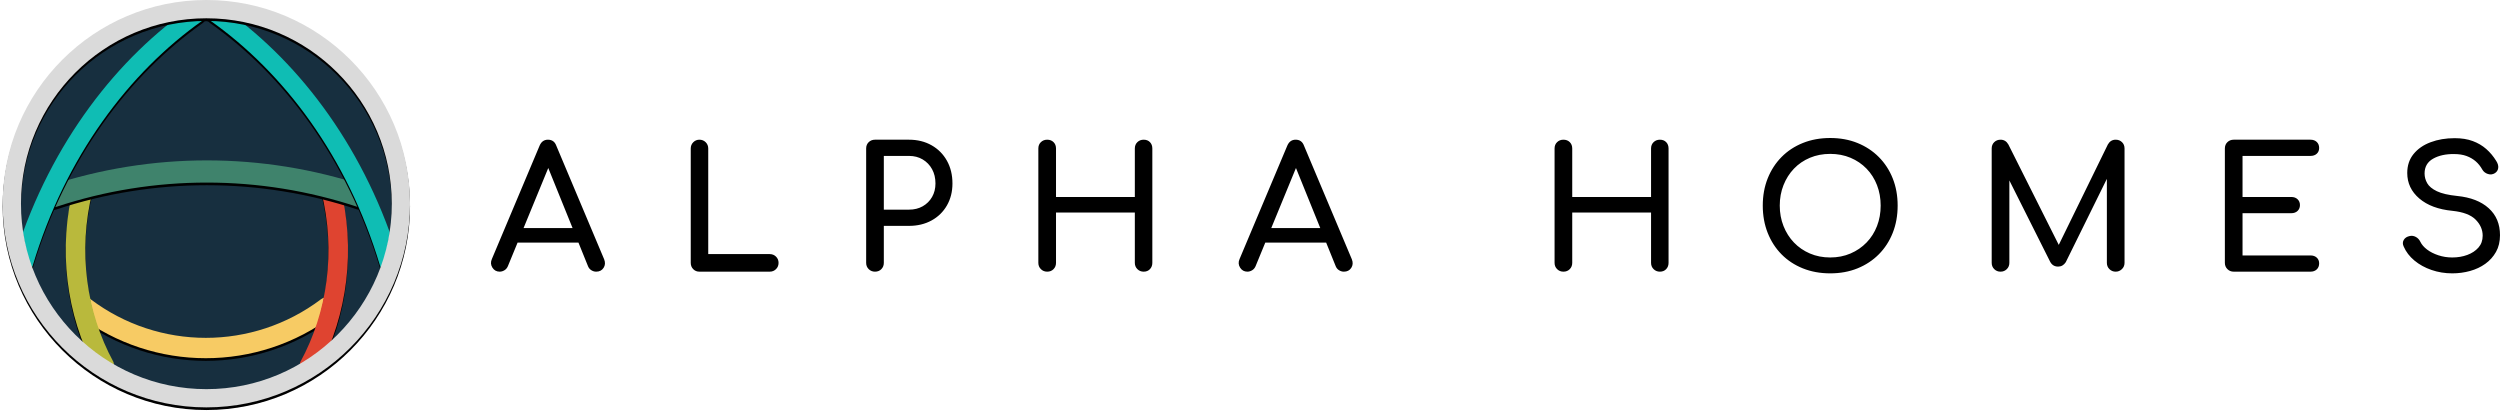 <?xml version="1.0" encoding="UTF-8"?>
<svg width="942px" height="156px" viewBox="0 0 942 156" version="1.1" xmlns="http://www.w3.org/2000/svg" xmlns:xlink="http://www.w3.org/1999/xlink">
    <!-- Generator: Sketch 55.1 (78136) - https://sketchapp.com -->
    <title>logo-full-transparent-dark</title>
    <desc>Created with Sketch.</desc>
    <defs>
        <path d="M124.475,118.932 C96.07,140.316 57.022,140.316 28.617,118.932 C26.948,117.671 26.504,115.488 27.576,114.212 L28.556,113.029 C29.643,111.737 31.71,111.676 33.211,112.798 C58.891,132.138 94.217,132.138 119.897,112.798 C121.397,111.676 123.465,111.737 124.552,113.029 L125.532,114.212 C126.588,115.504 126.16,117.671 124.475,118.932" id="path-1"></path>
        <filter x="-2.0%" y="-4.4%" width="104.0%" height="117.4%" filterUnits="objectBoundingBox" id="filter-2">
            <feOffset dx="0" dy="1" in="SourceAlpha" result="shadowOffsetOuter1"></feOffset>
            <feGaussianBlur stdDeviation="0.5" in="shadowOffsetOuter1" result="shadowBlurOuter1"></feGaussianBlur>
            <feColorMatrix values="0 0 0 0 0   0 0 0 0 0   0 0 0 0 0  0 0 0 0.5 0" type="matrix" in="shadowBlurOuter1"></feColorMatrix>
        </filter>
        <path d="M39.68,140.107 L39.573,140.107 C41.394,139.204 42.343,137.506 41.7,136.313 C31.586,117.692 28.22,94.833 33.835,72.173 C34.187,70.719 32.948,68.991 31.02,68.333 C29.077,67.675 27.133,68.44 26.904,69.572 C20.646,93.946 24.012,118.656 34.784,138.99 C35.656,140.719 37.752,141.01 39.589,140.122" id="path-3"></path>
        <filter x="-11.0%" y="-1.4%" width="122.1%" height="105.5%" filterUnits="objectBoundingBox" id="filter-4">
            <feOffset dx="0" dy="1" in="SourceAlpha" result="shadowOffsetOuter1"></feOffset>
            <feGaussianBlur stdDeviation="0.5" in="shadowOffsetOuter1" result="shadowBlurOuter1"></feGaussianBlur>
            <feColorMatrix values="0 0 0 0 0   0 0 0 0 0   0 0 0 0 0  0 0 0 0.5 0" type="matrix" in="shadowBlurOuter1"></feColorMatrix>
        </filter>
        <path d="M114.326,140.117 L114.326,140.117 C112.505,139.213 111.556,137.512 112.214,136.333 C122.317,117.701 125.685,94.856 120.067,72.179 C119.715,70.723 120.955,68.992 122.883,68.333 L122.883,68.333 C124.812,67.674 126.756,68.44 127.001,69.574 C133.262,93.952 129.894,118.666 119.118,138.999 C118.26,140.73 116.163,141.006 114.326,140.117" id="path-5"></path>
        <filter x="-11.0%" y="-1.4%" width="122.1%" height="105.5%" filterUnits="objectBoundingBox" id="filter-6">
            <feOffset dx="0" dy="1" in="SourceAlpha" result="shadowOffsetOuter1"></feOffset>
            <feGaussianBlur stdDeviation="0.5" in="shadowOffsetOuter1" result="shadowBlurOuter1"></feGaussianBlur>
            <feColorMatrix values="0 0 0 0 0   0 0 0 0 0   0 0 0 0 0  0 0 0 0.5 0" type="matrix" in="shadowBlurOuter1"></feColorMatrix>
        </filter>
        <path d="M133.626,77.93 C96.824,65.746 57.036,65.746 20.235,77.93 C17.982,78.676 15.516,77.564 14.734,75.402 C13.953,73.239 15.225,70.772 17.599,69.995 C56.132,57.247 97.774,57.247 136.307,69.995 C138.682,70.787 139.953,73.239 139.172,75.402 C138.375,77.564 135.908,78.676 133.672,77.93" id="path-7"></path>
        <filter x="-1.6%" y="-5.6%" width="103.2%" height="122.6%" filterUnits="objectBoundingBox" id="filter-8">
            <feOffset dx="0" dy="1" in="SourceAlpha" result="shadowOffsetOuter1"></feOffset>
            <feGaussianBlur stdDeviation="0.5" in="shadowOffsetOuter1" result="shadowBlurOuter1"></feGaussianBlur>
            <feColorMatrix values="0 0 0 0 0   0 0 0 0 0   0 0 0 0 0  0 0 0 0.5 0" type="matrix" in="shadowBlurOuter1"></feColorMatrix>
        </filter>
        <path d="M148.422,94.989 C135.098,53.522 110.18,21.639 81.77,2.179 C80.346,1.182 78.386,1.534 77.39,2.961 L76.119,2.961 C75.124,1.55 73.163,1.197 71.739,2.179 C43.33,21.655 18.427,53.506 5.088,94.989 C4.368,97.197 5.241,100.203 6.987,101.614 C8.733,103.024 10.678,102.288 11.336,100.095 C23.65,58.966 47.679,27.221 75.323,7.745 C75.568,7.577 75.782,7.362 75.981,7.132 C76.211,7.025 76.456,6.979 76.716,6.979 C77.053,6.979 77.375,7.071 77.651,7.239 C77.819,7.423 78.003,7.592 78.202,7.745 C105.846,27.221 129.875,58.966 142.188,100.095 C142.847,102.288 144.792,102.994 146.538,101.614 C148.269,100.218 149.126,97.197 148.422,94.989" id="path-9"></path>
        <filter x="-1.4%" y="-1.0%" width="102.8%" height="104.0%" filterUnits="objectBoundingBox" id="filter-10">
            <feOffset dx="0" dy="1" in="SourceAlpha" result="shadowOffsetOuter1"></feOffset>
            <feGaussianBlur stdDeviation="0.5" in="shadowOffsetOuter1" result="shadowBlurOuter1"></feGaussianBlur>
            <feColorMatrix values="0 0 0 0 0   0 0 0 0 0   0 0 0 0 0  0 0 0 0.5 0" type="matrix" in="shadowBlurOuter1"></feColorMatrix>
        </filter>
        <path d="M76.759,153.503 C34.414,153.503 0,119.074 0,76.744 C0,34.414 34.414,0 76.759,0 C119.105,0 153.503,34.429 153.503,76.759 C153.503,119.09 119.074,153.503 76.759,153.503 M76.759,6.889 C38.234,6.889 6.904,38.234 6.904,76.759 C6.904,115.285 38.234,146.63 76.775,146.63 C115.315,146.63 146.63,115.285 146.63,76.759 C146.63,38.234 115.285,6.889 76.759,6.889" id="path-11"></path>
        <filter x="-1.3%" y="-0.7%" width="102.6%" height="102.6%" filterUnits="objectBoundingBox" id="filter-12">
            <feOffset dx="0" dy="1" in="SourceAlpha" result="shadowOffsetOuter1"></feOffset>
            <feGaussianBlur stdDeviation="0.5" in="shadowOffsetOuter1" result="shadowBlurOuter1"></feGaussianBlur>
            <feColorMatrix values="0 0 0 0 0   0 0 0 0 0   0 0 0 0 0  0 0 0 0.847 0" type="matrix" in="shadowBlurOuter1"></feColorMatrix>
        </filter>
    </defs>
    <g id="logo-full-transparent-dark" stroke="none" stroke-width="1" fill="none" fill-rule="evenodd">
        <g id="Group" transform="translate(1, 0)">
            <path d="M205.585,63.301 L190.358,100.326 C190.059,101.005 189.622,101.514 189.046,101.854 C188.47,102.194 187.883,102.363 187.286,102.363 C186.091,102.363 185.173,101.854 184.533,100.835 C183.893,99.816 183.829,98.734 184.341,97.588 L202.328,54.865 C202.968,53.38 204.013,52.637 205.464,52.637 C207,52.637 208.046,53.38 208.601,54.865 L226.651,97.715 C227.12,98.904 227.046,99.976 226.427,100.931 C225.808,101.886 224.88,102.363 223.643,102.363 C223.002,102.363 222.394,102.183 221.818,101.822 C221.242,101.461 220.826,100.963 220.57,100.326 L205.585,63.301 Z M190.678,91.412 L193.239,85.936 L218.33,85.936 L220.89,91.412 L190.678,91.412 Z M262.536,102.363 C261.597,102.363 260.818,102.045 260.199,101.408 C259.581,100.772 259.271,99.986 259.271,99.052 L259.271,55.948 C259.271,55.014 259.591,54.228 260.231,53.592 C260.871,52.955 261.639,52.637 262.536,52.637 C263.474,52.637 264.264,52.955 264.904,53.592 C265.544,54.228 265.864,55.014 265.864,55.948 L265.864,95.742 L289.035,95.742 C289.974,95.742 290.763,96.06 291.403,96.697 C292.043,97.333 292.363,98.119 292.363,99.052 C292.363,99.986 292.043,100.772 291.403,101.408 C290.763,102.045 289.974,102.363 289.035,102.363 L262.536,102.363 Z M328.696,102.363 C327.757,102.363 326.968,102.045 326.328,101.408 C325.688,100.772 325.368,99.986 325.368,99.052 L325.368,55.948 C325.368,54.971 325.688,54.175 326.328,53.56 C326.968,52.944 327.757,52.637 328.696,52.637 L341.498,52.637 C344.698,52.637 347.536,53.337 350.011,54.738 C352.486,56.139 354.417,58.081 355.804,60.564 C357.191,63.047 357.884,65.901 357.884,69.127 C357.884,72.226 357.191,74.985 355.804,77.404 C354.417,79.824 352.486,81.713 350.011,83.071 C347.536,84.429 344.698,85.109 341.498,85.109 L332.025,85.109 L332.025,99.052 C332.025,99.986 331.715,100.772 331.097,101.408 C330.478,102.045 329.678,102.363 328.696,102.363 Z M332.025,78.996 L341.498,78.996 C343.461,78.996 345.189,78.572 346.683,77.723 C348.176,76.874 349.35,75.707 350.203,74.221 C351.056,72.735 351.483,71.037 351.483,69.127 C351.483,67.09 351.056,65.297 350.203,63.747 C349.35,62.198 348.176,60.978 346.683,60.086 C345.189,59.195 343.461,58.749 341.498,58.749 L332.025,58.749 L332.025,78.996 Z M393.577,102.363 C392.638,102.363 391.848,102.045 391.208,101.408 C390.568,100.772 390.248,99.986 390.248,99.052 L390.248,55.948 C390.248,54.971 390.568,54.175 391.208,53.56 C391.848,52.944 392.638,52.637 393.577,52.637 C394.558,52.637 395.358,52.944 395.977,53.56 C396.596,54.175 396.905,54.971 396.905,55.948 L396.905,74.221 L426.605,74.221 L426.605,55.948 C426.605,54.971 426.925,54.175 427.565,53.56 C428.205,52.944 428.995,52.637 429.933,52.637 C430.915,52.637 431.704,52.944 432.302,53.56 C432.899,54.175 433.198,54.971 433.198,55.948 L433.198,99.052 C433.198,99.986 432.899,100.772 432.302,101.408 C431.704,102.045 430.915,102.363 429.933,102.363 C428.995,102.363 428.205,102.045 427.565,101.408 C426.925,100.772 426.605,99.986 426.605,99.052 L426.605,80.079 L396.905,80.079 L396.905,99.052 C396.905,99.986 396.596,100.772 395.977,101.408 C395.358,102.045 394.558,102.363 393.577,102.363 Z M487.318,63.301 L472.091,100.326 C471.792,101.005 471.355,101.514 470.779,101.854 C470.203,102.194 469.616,102.363 469.018,102.363 C467.824,102.363 466.906,101.854 466.266,100.835 C465.626,99.816 465.562,98.734 466.074,97.588 L484.06,54.865 C484.701,53.38 485.746,52.637 487.197,52.637 C488.733,52.637 489.779,53.38 490.333,54.865 L508.384,97.715 C508.853,98.904 508.778,99.976 508.16,100.931 C507.541,101.886 506.613,102.363 505.375,102.363 C504.735,102.363 504.127,102.183 503.551,101.822 C502.975,101.461 502.559,100.963 502.303,100.326 L487.318,63.301 L487.318,63.301 Z M472.411,91.412 L474.971,85.936 L500.063,85.936 L502.623,91.412 L472.411,91.412 Z M588.09,102.363 C587.151,102.363 586.362,102.045 585.722,101.408 C585.082,100.772 584.762,99.986 584.762,99.052 L584.762,55.948 C584.762,54.971 585.082,54.175 585.722,53.56 C586.362,52.944 587.151,52.637 588.09,52.637 C589.071,52.637 589.872,52.944 590.49,53.56 C591.109,54.175 591.418,54.971 591.418,55.948 L591.418,74.221 L621.118,74.221 L621.118,55.948 C621.118,54.971 621.438,54.175 622.078,53.56 C622.719,52.944 623.508,52.637 624.447,52.637 C625.428,52.637 626.218,52.944 626.815,53.56 C627.412,54.175 627.711,54.971 627.711,55.948 L627.711,99.052 C627.711,99.986 627.412,100.772 626.815,101.408 C626.218,102.045 625.428,102.363 624.447,102.363 C623.508,102.363 622.719,102.045 622.078,101.408 C621.438,100.772 621.118,99.986 621.118,99.052 L621.118,80.079 L591.418,80.079 L591.418,99.052 C591.418,99.986 591.109,100.772 590.49,101.408 C589.872,102.045 589.071,102.363 588.09,102.363 Z M688.623,103 C684.868,103 681.433,102.374 678.318,101.122 C675.203,99.87 672.525,98.108 670.285,95.837 C668.044,93.566 666.306,90.871 665.068,87.751 C663.831,84.631 663.212,81.204 663.212,77.468 C663.212,73.733 663.831,70.316 665.068,67.217 C666.306,64.119 668.044,61.434 670.285,59.163 C672.525,56.892 675.203,55.13 678.318,53.878 C681.433,52.626 684.868,52 688.623,52 C692.378,52 695.803,52.626 698.896,53.878 C701.99,55.13 704.668,56.892 706.929,59.163 C709.191,61.434 710.941,64.119 712.178,67.217 C713.416,70.316 714.034,73.733 714.034,77.468 C714.034,81.204 713.416,84.631 712.178,87.751 C710.941,90.871 709.191,93.566 706.929,95.837 C704.668,98.108 701.99,99.87 698.896,101.122 C695.803,102.374 692.378,103 688.623,103 Z M688.623,97.015 C691.397,97.015 693.946,96.516 696.272,95.519 C698.598,94.521 700.614,93.142 702.321,91.38 C704.028,89.619 705.34,87.549 706.257,85.172 C707.175,82.795 707.634,80.227 707.634,77.468 C707.634,74.709 707.175,72.141 706.257,69.764 C705.34,67.387 704.028,65.318 702.321,63.556 C700.614,61.795 698.598,60.426 696.272,59.449 C693.946,58.473 691.397,57.985 688.623,57.985 C685.849,57.985 683.3,58.473 680.974,59.449 C678.648,60.426 676.643,61.795 674.957,63.556 C673.272,65.318 671.96,67.387 671.021,69.764 C670.082,72.141 669.613,74.709 669.613,77.468 C669.613,80.227 670.082,82.795 671.021,85.172 C671.96,87.549 673.272,89.619 674.957,91.38 C676.643,93.142 678.648,94.521 680.974,95.519 C683.3,96.516 685.849,97.015 688.623,97.015 Z M774.741,92.274 L793.253,54.419 C793.936,53.231 794.917,52.637 796.197,52.637 C797.136,52.637 797.925,52.944 798.565,53.56 C799.206,54.175 799.526,54.971 799.526,55.948 L799.526,99.052 C799.526,99.986 799.195,100.772 798.533,101.408 C797.872,102.045 797.093,102.363 796.197,102.363 C795.258,102.363 794.469,102.045 793.829,101.408 C793.189,100.772 792.869,99.986 792.869,99.052 L792.869,67.393 L777.379,98.798 C776.653,99.901 775.693,100.453 774.498,100.453 C773.09,100.453 772.066,99.795 771.426,98.479 L756.128,67.986 L756.128,99.052 C756.128,99.986 755.808,100.772 755.168,101.408 C754.528,102.045 753.738,102.363 752.799,102.363 C751.861,102.363 751.071,102.045 750.431,101.408 C749.791,100.772 749.471,99.986 749.471,99.052 L749.471,55.948 C749.471,54.971 749.791,54.175 750.431,53.56 C751.071,52.944 751.861,52.637 752.799,52.637 C754.08,52.637 755.061,53.231 755.744,54.419 L774.741,92.274 L774.741,92.274 Z M840.659,102.363 C839.72,102.363 838.931,102.045 838.291,101.408 C837.651,100.772 837.33,99.986 837.33,99.052 L837.33,55.948 C837.33,54.971 837.651,54.175 838.291,53.56 C838.931,52.944 839.72,52.637 840.659,52.637 L869.591,52.637 C870.572,52.637 871.362,52.923 871.959,53.496 C872.556,54.069 872.855,54.823 872.855,55.757 C872.855,56.648 872.556,57.37 871.959,57.921 C871.362,58.473 870.572,58.749 869.591,58.749 L843.987,58.749 L843.987,74.221 L862.358,74.221 C863.339,74.221 864.129,74.507 864.726,75.081 C865.323,75.654 865.622,76.386 865.622,77.277 C865.622,78.169 865.323,78.901 864.726,79.474 C864.129,80.047 863.339,80.333 862.358,80.333 L843.987,80.333 L843.987,96.251 L869.591,96.251 C870.572,96.251 871.362,96.527 871.959,97.079 C872.556,97.63 872.855,98.352 872.855,99.243 C872.855,100.177 872.556,100.931 871.959,101.504 C871.362,102.077 870.572,102.363 869.591,102.363 L840.659,102.363 Z M923.014,103 C920.283,103 917.68,102.576 915.205,101.727 C912.73,100.878 910.575,99.689 908.74,98.161 C906.905,96.633 905.561,94.871 904.707,92.876 C904.281,91.985 904.291,91.157 904.739,90.393 C905.187,89.629 905.945,89.141 907.012,88.929 C907.78,88.759 908.537,88.876 909.284,89.279 C910.031,89.682 910.596,90.287 910.98,91.094 C911.492,92.155 912.335,93.131 913.508,94.022 C914.682,94.914 916.101,95.635 917.765,96.187 C919.429,96.739 921.179,97.015 923.014,97.015 C925.062,97.015 926.95,96.697 928.678,96.06 C930.407,95.423 931.804,94.5 932.871,93.29 C933.938,92.081 934.471,90.584 934.471,88.801 C934.471,86.552 933.586,84.536 931.815,82.753 C930.044,80.97 927.132,79.866 923.078,79.442 C917.786,78.933 913.626,77.383 910.596,74.794 C907.566,72.205 906.051,69 906.051,65.18 C906.051,62.378 906.841,60.001 908.42,58.049 C909.999,56.096 912.143,54.61 914.853,53.592 C917.562,52.573 920.581,52.064 923.91,52.064 C926.513,52.064 928.785,52.424 930.727,53.146 C932.668,53.868 934.364,54.865 935.815,56.139 C937.266,57.412 938.525,58.919 939.592,60.659 C940.189,61.593 940.435,62.474 940.328,63.301 C940.221,64.129 939.805,64.777 939.08,65.243 C938.269,65.753 937.394,65.859 936.455,65.562 C935.517,65.265 934.813,64.713 934.343,63.906 C933.66,62.675 932.828,61.635 931.847,60.787 C930.865,59.938 929.713,59.269 928.39,58.781 C927.068,58.293 925.51,58.049 923.718,58.049 C920.56,58.006 917.914,58.59 915.781,59.8 C913.647,61.009 912.58,62.866 912.58,65.371 C912.58,66.644 912.911,67.865 913.572,69.032 C914.234,70.199 915.45,71.207 917.221,72.056 C918.992,72.905 921.541,73.499 924.87,73.839 C929.948,74.348 933.906,75.887 936.743,78.455 C939.581,81.023 941,84.408 941,88.61 C941,91.03 940.499,93.131 939.496,94.914 C938.493,96.697 937.149,98.193 935.463,99.403 C933.778,100.612 931.857,101.514 929.703,102.109 C927.548,102.703 925.318,103 923.014,103 Z" id="ah-logo-text" fill="#000000" fill-rule="nonzero"></path>
            <g id="ah-emblem-dark">
                <g id="ah-logo">
                    <g id="ah-logo-emblem">
                        <circle id="Oval" fill="#172F3F" cx="77.003" cy="78.01" r="75.493"></circle>
                        <g id="H-bottom" fill-rule="nonzero">
                            <use fill="black" fill-opacity="1" filter="url(#filter-2)" xlink:href="#path-1"></use>
                            <use fill="#F7CB64" xlink:href="#path-1"></use>
                        </g>
                        <g id="H-left" fill-rule="nonzero">
                            <use fill="black" fill-opacity="1" filter="url(#filter-4)" xlink:href="#path-3"></use>
                            <use fill="#B9B93C" xlink:href="#path-3"></use>
                        </g>
                        <g id="H-right" fill-rule="nonzero">
                            <use fill="black" fill-opacity="1" filter="url(#filter-6)" xlink:href="#path-5"></use>
                            <use fill="#DF4430" xlink:href="#path-5"></use>
                        </g>
                        <g id="A-cross" fill-rule="nonzero">
                            <use fill="black" fill-opacity="1" filter="url(#filter-8)" xlink:href="#path-7"></use>
                            <use fill="#3F836C" xlink:href="#path-7"></use>
                        </g>
                        <g id="A-top" fill-rule="nonzero">
                            <use fill="black" fill-opacity="1" filter="url(#filter-10)" xlink:href="#path-9"></use>
                            <use fill="#0FBDB4" xlink:href="#path-9"></use>
                        </g>
                        <g id="ring" fill-rule="nonzero">
                            <use fill="black" fill-opacity="1" filter="url(#filter-12)" xlink:href="#path-11"></use>
                            <use fill="#DADADA" xlink:href="#path-11"></use>
                        </g>
                    </g>
                </g>
            </g>
        </g>
    </g>
</svg>